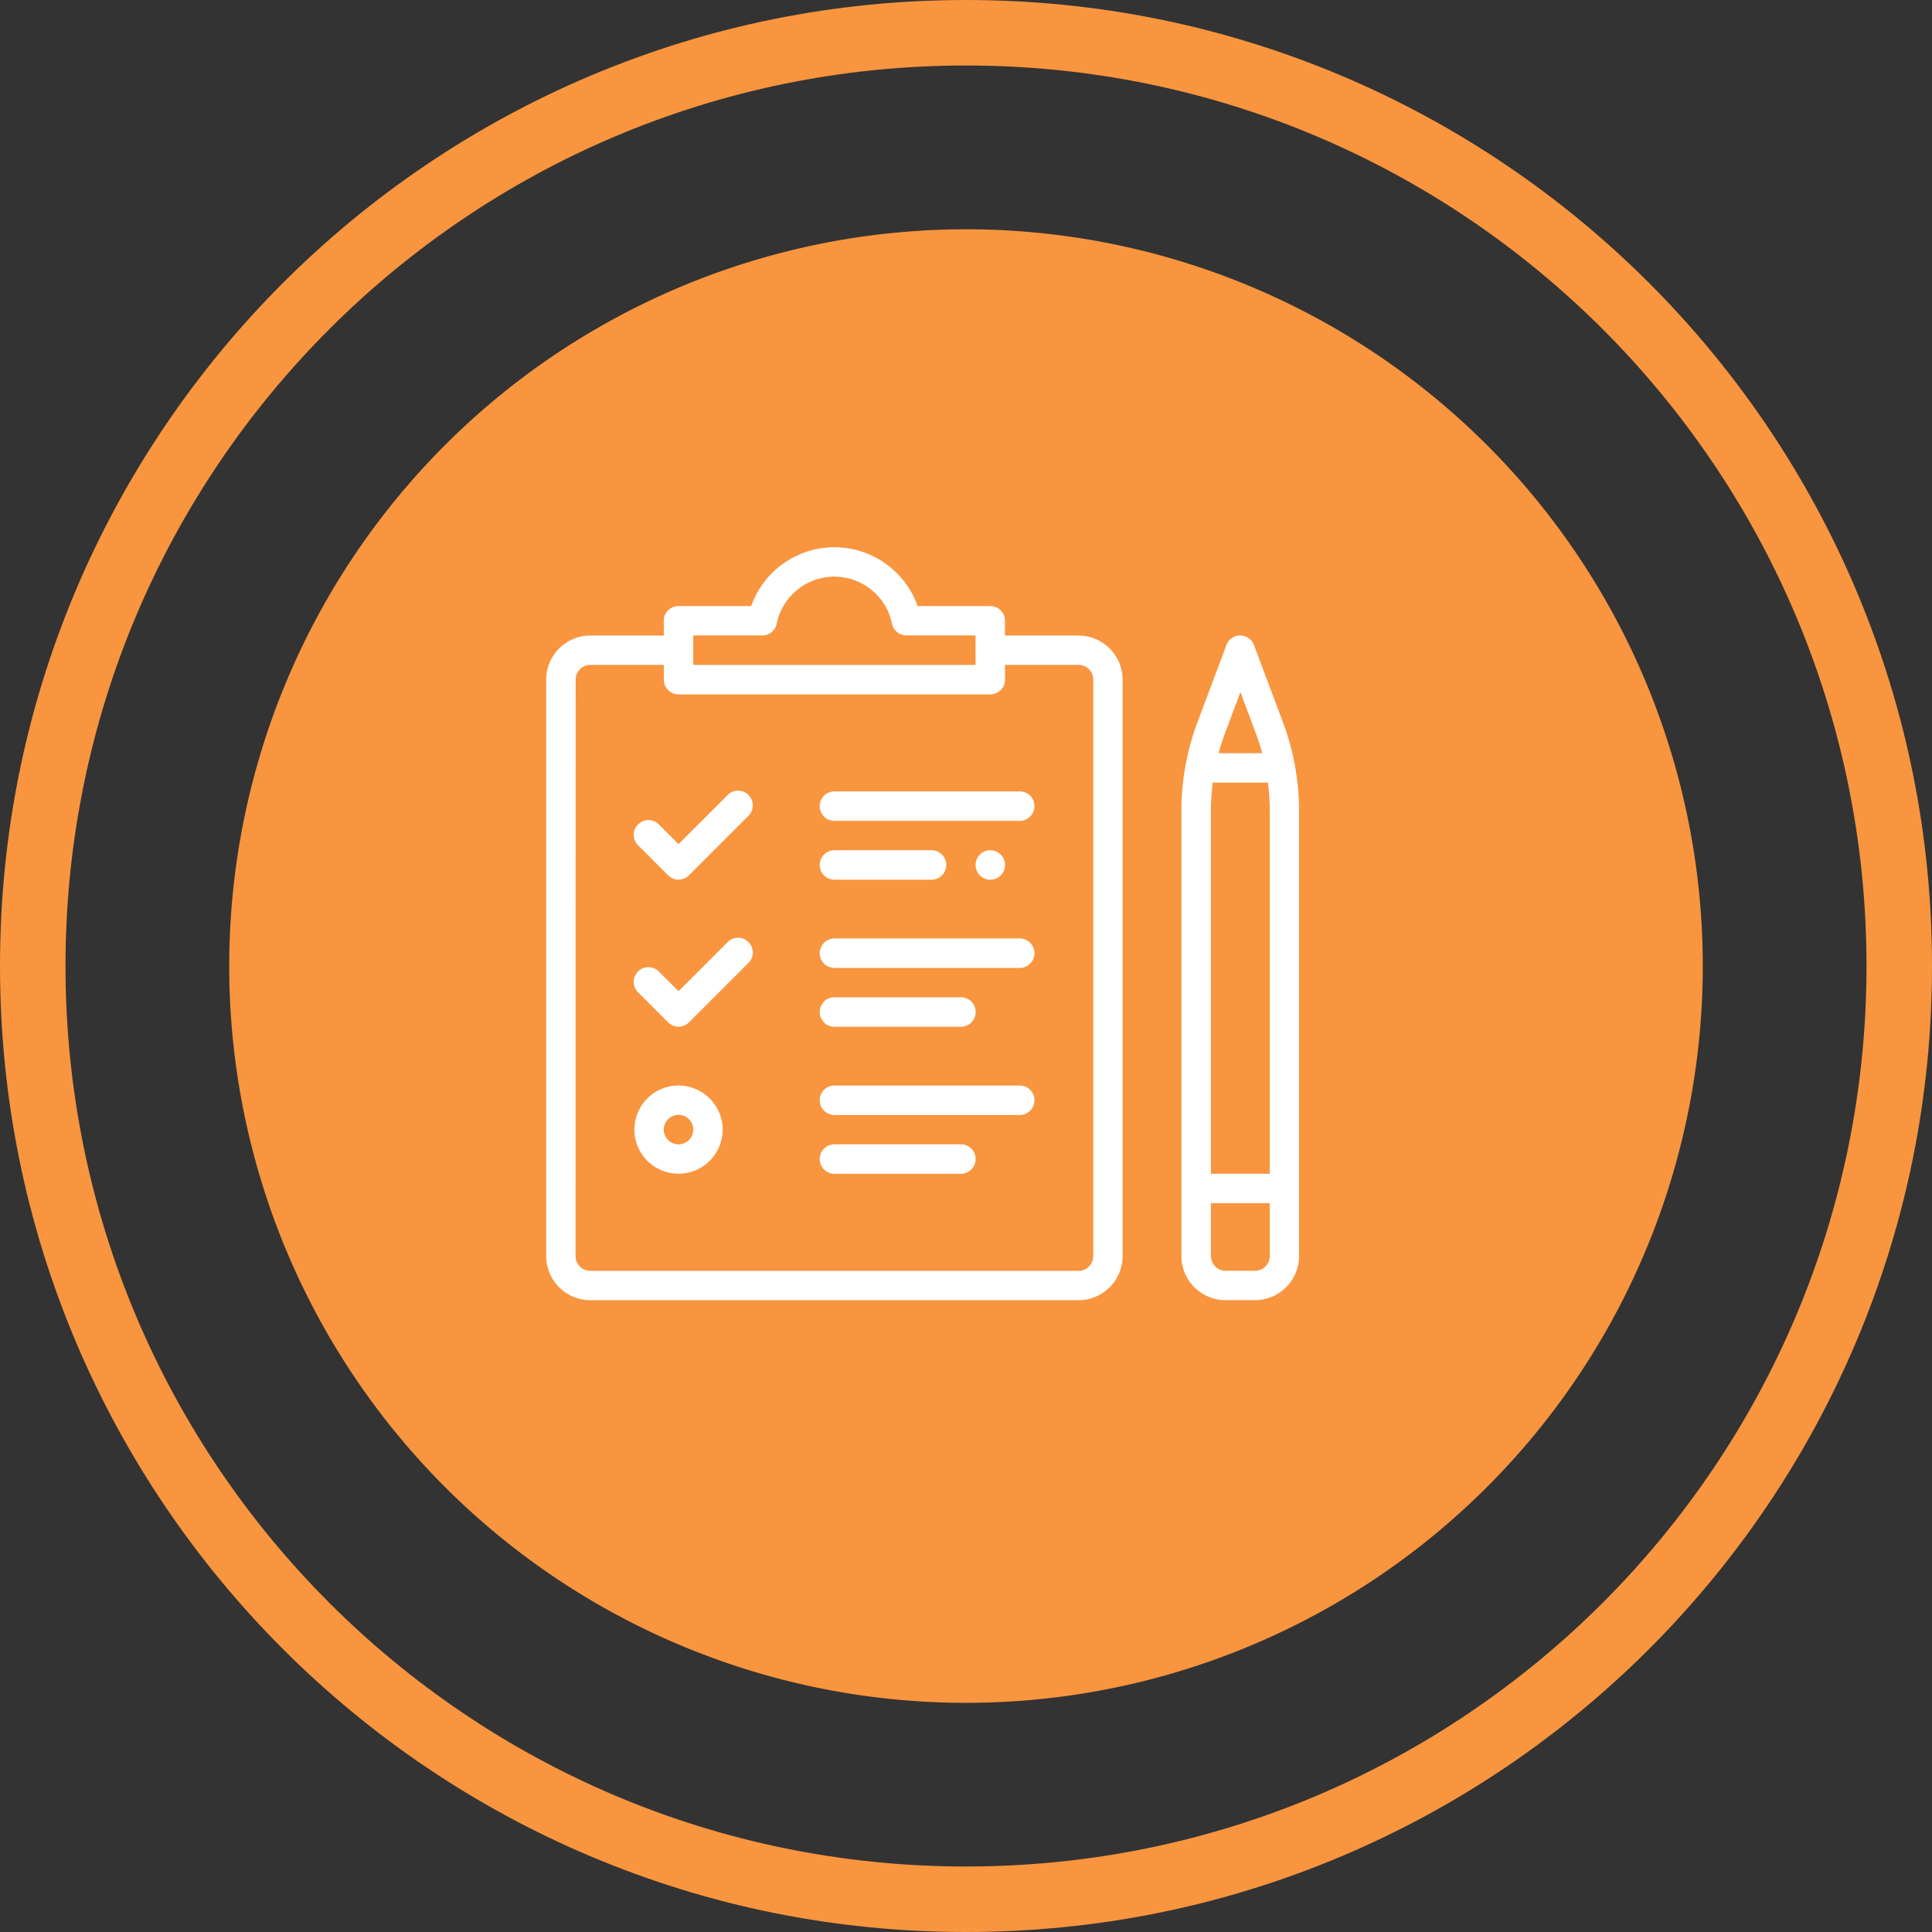<svg xmlns="http://www.w3.org/2000/svg" width="118" height="118" viewBox="0 0 118 118">
  <rect x="0" y="0" width="118" height="118" fill="#333333" stroke="none"/>
  <g id="Grupo_1102798" data-name="Grupo 1102798" transform="translate(-1161 -1346.758)">
    <g id="Grupo_1102158" data-name="Grupo 1102158" transform="translate(892.219 -3076.238)">
      <path id="Trazado_874186" data-name="Trazado 874186" d="M45,0A45,45,0,1,1,0,45,45,45,0,0,1,45,0Z" transform="translate(282.781 4437)" fill="#f8953e"/>
      <g id="Grupo_1102713" data-name="Grupo 1102713" transform="translate(302.14 4456.423)">
        <path id="Trazado_875743" data-name="Trazado 875743" d="M292,206.9a.9.9,0,1,0,.9-.9A.9.9,0,0,0,292,206.9Z" transform="translate(-265.774 -187.498)" fill="#fff"/>
        <path id="Trazado_875744" data-name="Trazado 875744" d="M2.694,45.985H32.513a2.7,2.7,0,0,0,2.694-2.694V8.083a2.7,2.7,0,0,0-2.694-2.694H28.022v-.9a.9.9,0,0,0-.9-.9H22.686a5.391,5.391,0,0,0-10.164,0H8.083a.9.9,0,0,0-.9.9v.9H2.694A2.7,2.7,0,0,0,0,8.083V43.291A2.7,2.7,0,0,0,2.694,45.985Zm6.287-40.6H13.2a.9.9,0,0,0,.88-.72,3.594,3.594,0,0,1,7.041,0,.9.9,0,0,0,.88.72h4.221v1.8H8.982ZM1.8,8.083a.9.9,0,0,1,.9-.9H7.185v.9a.9.9,0,0,0,.9.9H27.124a.9.9,0,0,0,.9-.9v-.9h4.491a.9.9,0,0,1,.9.9V43.291a.9.9,0,0,1-.9.9H2.694a.9.9,0,0,1-.9-.9Z" fill="#fff"/>
        <path id="Trazado_875745" data-name="Trazado 875745" d="M62.059,171.126a.9.9,0,0,0,1.27,0l3.593-3.593a.9.9,0,1,0-1.27-1.27l-2.957,2.958-1.161-1.161a.9.9,0,1,0-1.27,1.27Z" transform="translate(-54.61 -151.091)" fill="#fff"/>
        <path id="Trazado_875746" data-name="Trazado 875746" d="M62.059,271.126a.9.9,0,0,0,1.27,0l3.593-3.593a.9.9,0,1,0-1.27-1.27l-2.957,2.958-1.161-1.161a.9.9,0,1,0-1.27,1.27Z" transform="translate(-54.61 -242.109)" fill="#fff"/>
        <path id="Trazado_875747" data-name="Trazado 875747" d="M62.694,366a2.694,2.694,0,1,0,2.694,2.694A2.7,2.7,0,0,0,62.694,366Zm0,3.593a.9.9,0,1,1,.9-.9A.9.9,0,0,1,62.694,369.593Z" transform="translate(-54.611 -333.128)" fill="#fff"/>
        <path id="Trazado_875748" data-name="Trazado 875748" d="M186.9,167.8h11.317a.9.9,0,0,0,0-1.8H186.9a.9.9,0,0,0,0,1.8Z" transform="translate(-169.294 -151.091)" fill="#fff"/>
        <path id="Trazado_875749" data-name="Trazado 875749" d="M186.9,207.8h5.928a.9.9,0,0,0,0-1.8H186.9a.9.9,0,1,0,0,1.8Z" transform="translate(-169.294 -187.498)" fill="#fff"/>
        <path id="Trazado_875750" data-name="Trazado 875750" d="M186.9,267.8h11.317a.9.9,0,1,0,0-1.8H186.9a.9.9,0,1,0,0,1.8Z" transform="translate(-169.294 -242.109)" fill="#fff"/>
        <path id="Trazado_875751" data-name="Trazado 875751" d="M186.9,307.8h7.724a.9.9,0,1,0,0-1.8H186.9a.9.9,0,1,0,0,1.8Z" transform="translate(-169.294 -278.517)" fill="#fff"/>
        <path id="Trazado_875752" data-name="Trazado 875752" d="M186.9,367.8h11.317a.9.9,0,1,0,0-1.8H186.9a.9.9,0,1,0,0,1.8Z" transform="translate(-169.294 -333.128)" fill="#fff"/>
        <path id="Trazado_875753" data-name="Trazado 875753" d="M186.9,407.8h7.724a.9.9,0,1,0,0-1.8H186.9a.9.9,0,1,0,0,1.8Z" transform="translate(-169.294 -369.535)" fill="#fff"/>
        <path id="Trazado_875754" data-name="Trazado 875754" d="M438.2,65.3l-1.771-4.72a.9.9,0,0,0-.841-.583h0a.9.9,0,0,0-.841.583l-1.772,4.725a15.429,15.429,0,0,0-.979,5.4V97.9a2.7,2.7,0,0,0,2.694,2.694h1.8a2.7,2.7,0,0,0,2.694-2.694V70.711A15.439,15.439,0,0,0,438.2,65.3ZM433.8,70.711a13.637,13.637,0,0,1,.111-1.73h3.37a13.6,13.6,0,0,1,.112,1.73V92.872H433.8V70.711Zm1.8-7.255.931,2.481c.153.409.286.826.4,1.248h-2.659c.113-.422.246-.839.4-1.247Zm.9,35.344h-1.8a.9.9,0,0,1-.9-.9V94.669h3.593V97.9A.9.9,0,0,1,436.491,98.8Z" transform="translate(-393.2 -54.611)" fill="#fff"/>
      </g>
    </g>
    <g id="Trazado_876302" data-name="Trazado 876302" transform="translate(1165 1350.758)" fill="none" stroke-linecap="round">
      <path d="M55,0A55,55,0,1,1,0,55,55,55,0,0,1,55,0Z" stroke="none"/>
      <path d="M 55 0 C 24.624 0 0 24.624 0 55 C 0 85.376 24.624 110 55 110 C 85.376 110 110 85.376 110 55 C 110 24.624 85.376 0 55 0 M 55 -4 C 62.963 -4 70.69 -2.439 77.967 0.638 C 81.464 2.117 84.836 3.948 87.99 6.079 C 91.114 8.189 94.05 10.612 96.719 13.281 C 99.388 15.95 101.811 18.886 103.921 22.01 C 106.052 25.164 107.883 28.536 109.362 32.033 C 112.439 39.31 114 47.037 114 55 C 114 62.963 112.439 70.69 109.362 77.967 C 107.883 81.464 106.052 84.836 103.921 87.99 C 101.811 91.114 99.388 94.05 96.719 96.719 C 94.05 99.388 91.114 101.811 87.99 103.921 C 84.836 106.052 81.464 107.883 77.967 109.362 C 70.69 112.439 62.963 114 55 114 C 47.037 114 39.31 112.439 32.033 109.362 C 28.536 107.883 25.164 106.052 22.01 103.921 C 18.886 101.811 15.95 99.388 13.281 96.719 C 10.612 94.05 8.189 91.114 6.079 87.99 C 3.948 84.836 2.117 81.464 0.638 77.967 C -2.439 70.69 -4 62.963 -4 55 C -4 47.037 -2.439 39.31 0.638 32.033 C 2.117 28.536 3.948 25.164 6.079 22.01 C 8.189 18.886 10.612 15.95 13.281 13.281 C 15.95 10.612 18.886 8.189 22.01 6.079 C 25.164 3.948 28.536 2.117 32.033 0.638 C 39.31 -2.439 47.037 -4 55 -4 Z" stroke="none" fill="#f8953e"/>
    </g>
  </g>
</svg>
